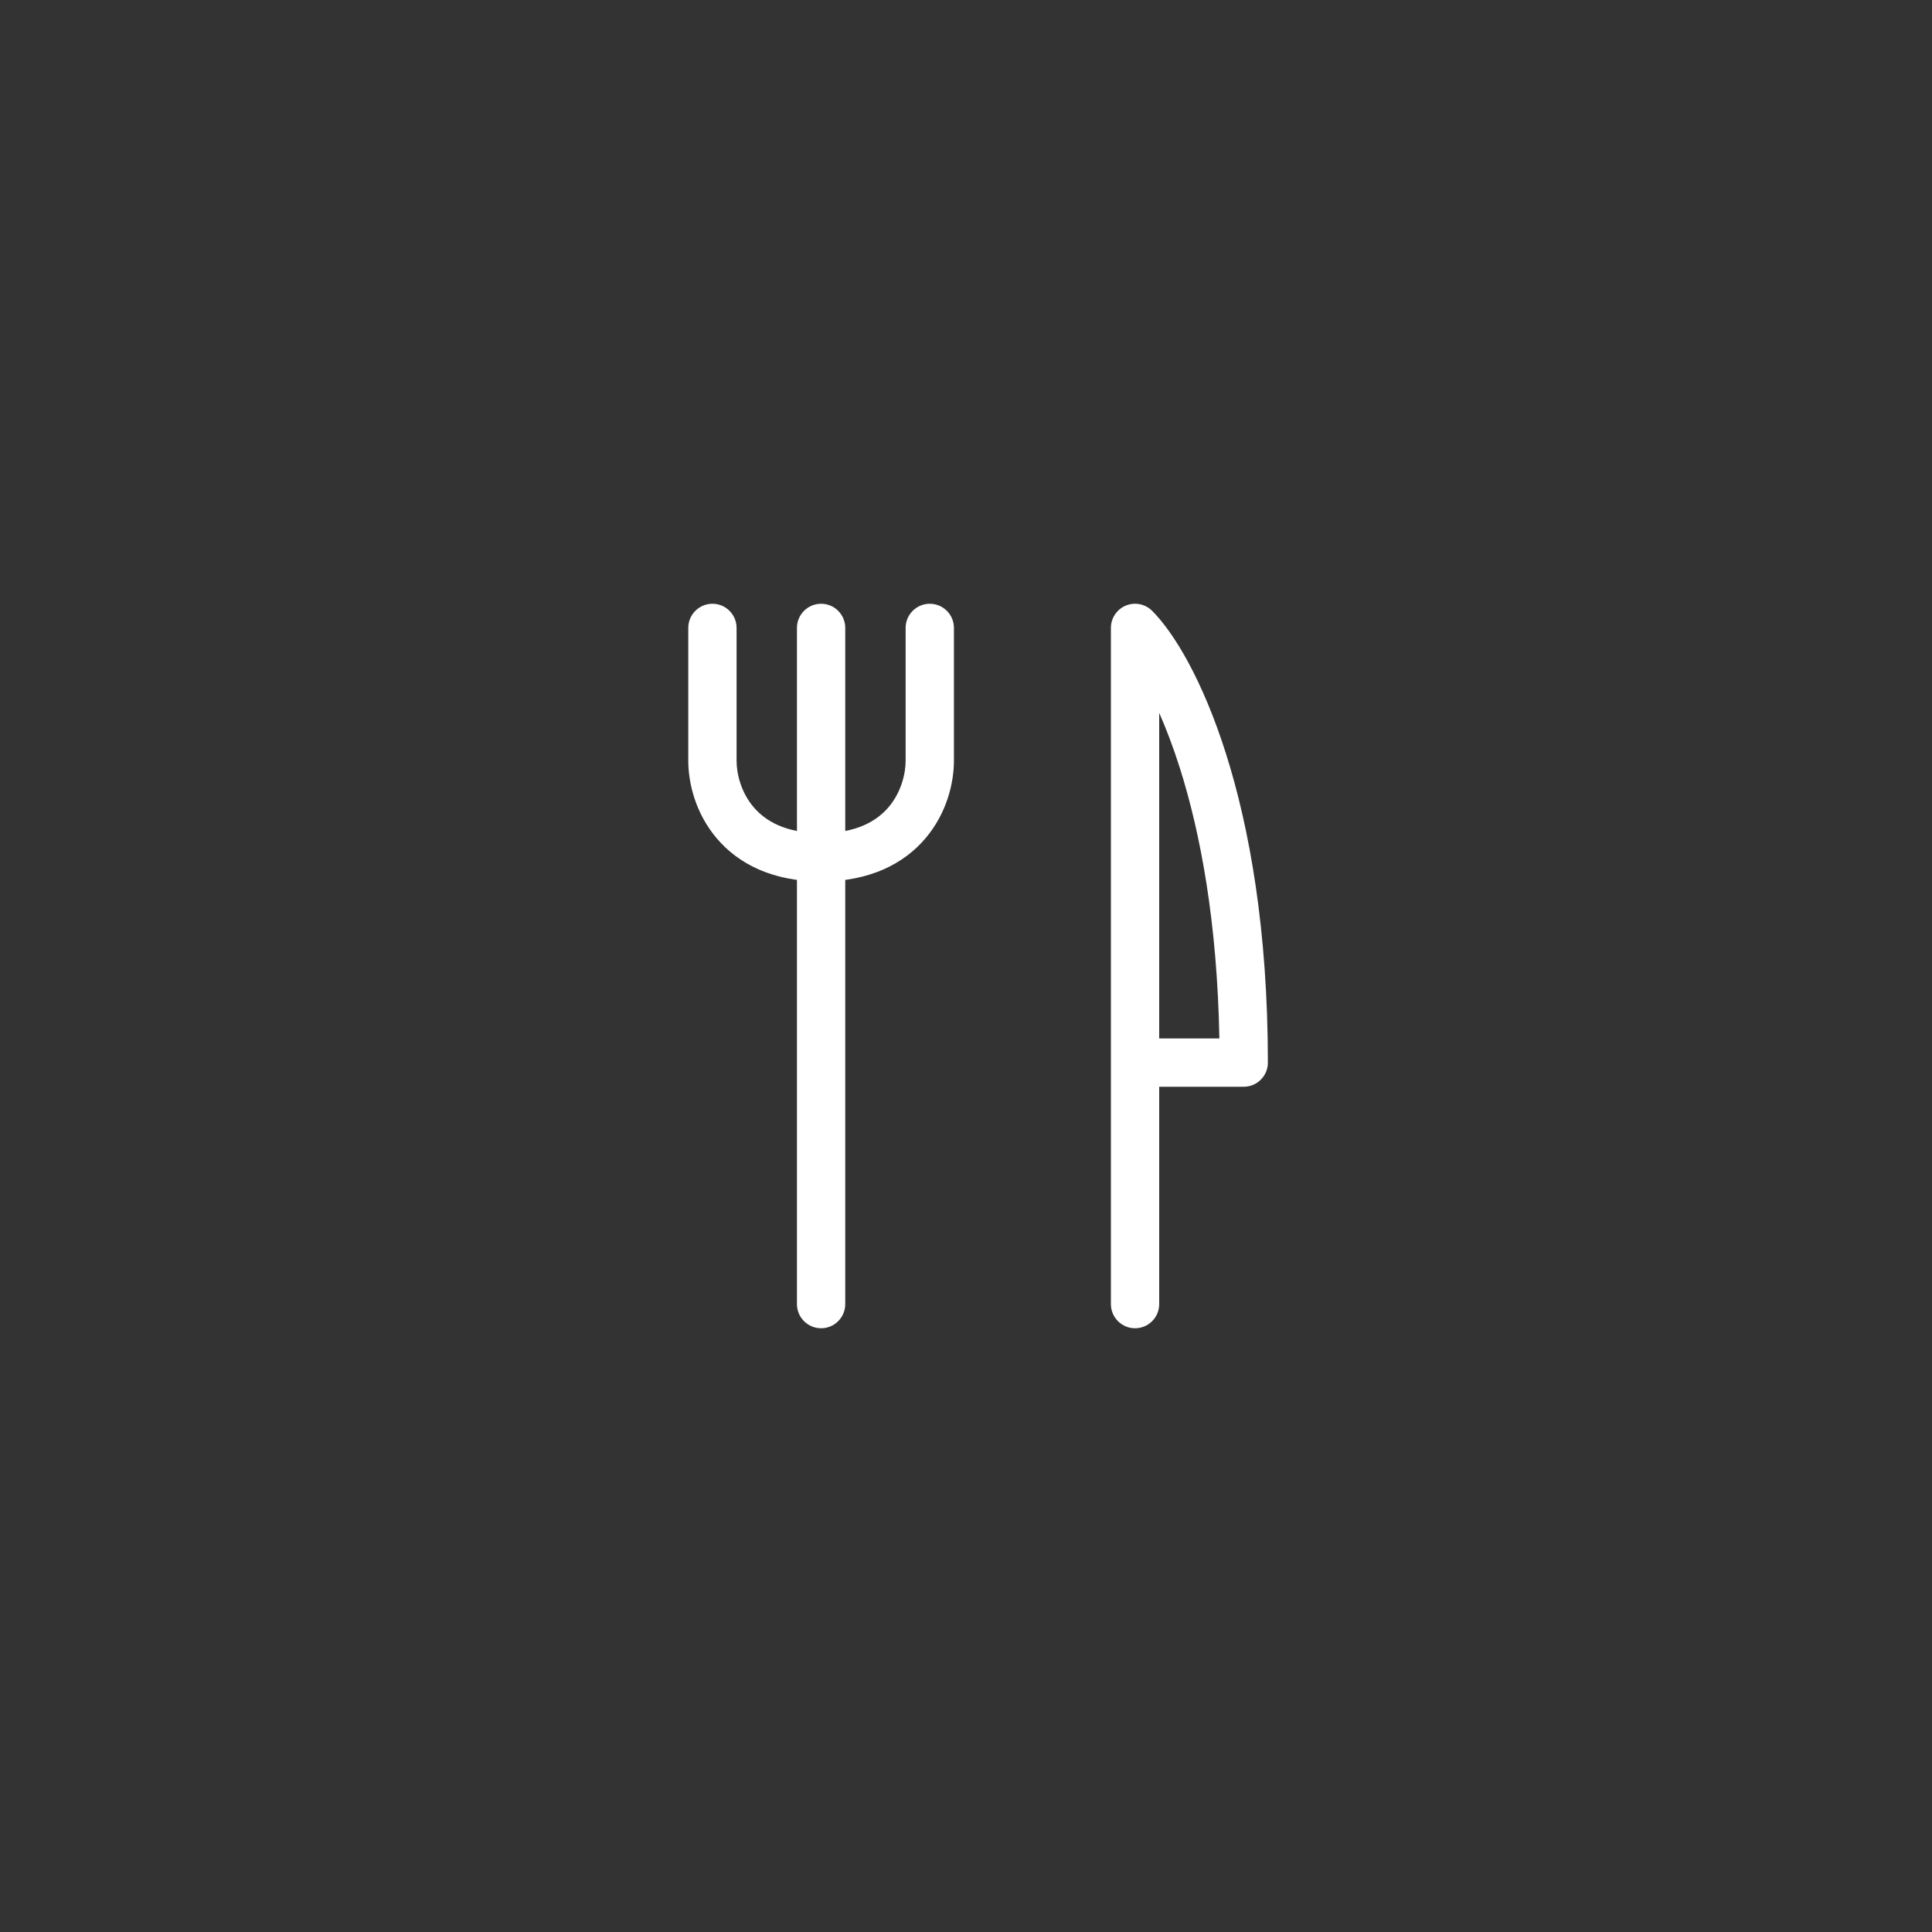 <svg width="80" height="80" viewBox="0 0 80 80" fill="none" xmlns="http://www.w3.org/2000/svg">
<rect x="0" y="0" width="80" height="80" fill="#333333" stroke="none"/>
<path fill-rule="evenodd" clip-rule="evenodd" d="M46.617 25.076C46.991 24.921 47.421 25.007 47.707 25.293C48.616 26.201 49.804 28.171 50.766 31.211C51.737 34.28 52.5 38.508 52.5 44C52.5 44.552 52.052 45 51.5 45H48V54C48 54.552 47.552 55 47 55C46.448 55 46 54.552 46 54V26C46 25.596 46.244 25.231 46.617 25.076ZM48 43H50.491C50.405 38.184 49.705 34.487 48.859 31.814C48.581 30.935 48.288 30.172 48 29.519V43Z" fill="white"/>
<path fill-rule="evenodd" clip-rule="evenodd" d="M34 25C34.552 25 35 25.448 35 26V54C35 54.552 34.552 55 34 55C33.448 55 33 54.552 33 54V26C33 25.448 33.448 25 34 25Z" fill="white"/>
<path fill-rule="evenodd" clip-rule="evenodd" d="M29.5 25C30.052 25 30.5 25.448 30.5 26V31.5C30.5 32.057 30.692 32.815 31.201 33.417C31.68 33.983 32.514 34.5 34 34.5C34.552 34.5 35 34.948 35 35.5C35 36.052 34.552 36.5 34 36.5C31.985 36.5 30.57 35.767 29.674 34.708C28.808 33.685 28.5 32.443 28.5 31.5V26C28.5 25.448 28.948 25 29.5 25Z" fill="white"/>
<path fill-rule="evenodd" clip-rule="evenodd" d="M38.5 25C37.948 25 37.5 25.448 37.5 26V31.5C37.5 32.057 37.308 32.815 36.799 33.417C36.32 33.983 35.485 34.5 34 34.5C33.448 34.5 33 34.948 33 35.5C33 36.052 33.448 36.5 34 36.5C36.014 36.5 37.43 35.767 38.326 34.708C39.192 33.685 39.5 32.443 39.5 31.5V26C39.5 25.448 39.052 25 38.5 25Z" fill="white"/>
</svg>
